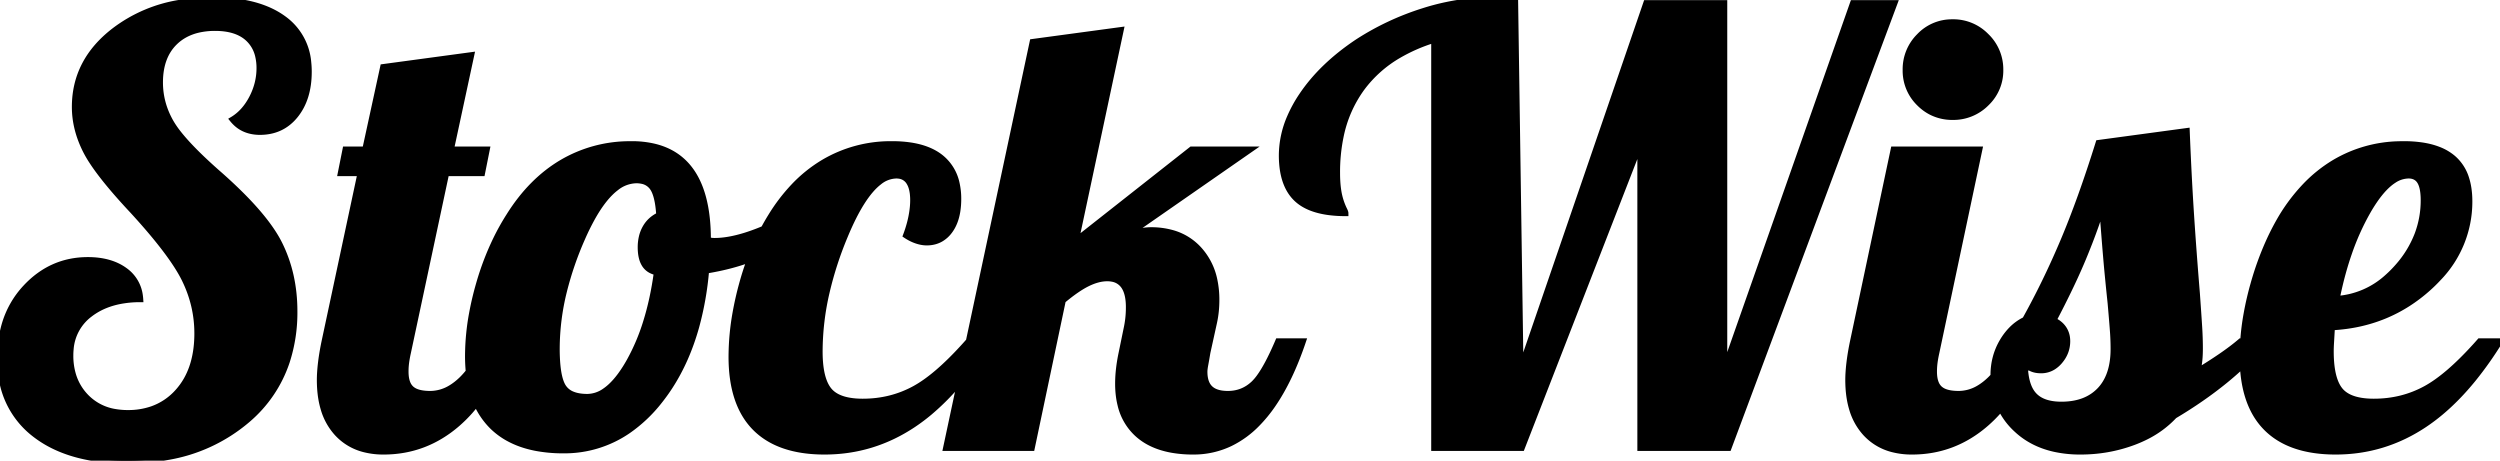 <svg width="418.401" height="77.101" viewBox="0 0 418.401 77.101" xmlns="http://www.w3.org/2000/svg"><g id="svgGroup" stroke-linecap="round" fill-rule="evenodd" font-size="9pt" stroke="#000000" stroke-width="0.25mm" fill="#000000" style="stroke:#000000;stroke-width:0.25mm;fill:#000000"><path d="M 57.001 29 L 57.801 25 L 61.101 25 L 64.101 11.2 L 78.901 9.2 L 75.501 25 L 81.501 25 L 80.701 29 L 74.701 29 L 68.301 59 Q 68.101 59.9 68.001 60.65 A 11.689 11.689 0 0 0 67.901 62.15 A 12.77 12.77 0 0 0 67.901 62.2 Q 67.901 63.36 68.22 64.133 A 2.476 2.476 0 0 0 68.851 65.05 A 2.759 2.759 0 0 0 69.717 65.56 Q 70.52 65.866 71.728 65.897 A 10.79 10.79 0 0 0 72.001 65.9 A 6.622 6.622 0 0 0 75.445 64.907 Q 76.363 64.358 77.244 63.506 A 12.414 12.414 0 0 0 77.301 63.45 A 13.64 13.64 0 0 0 78.421 62.194 A 19.588 19.588 0 0 1 78.37 61.559 A 27.007 27.007 0 0 1 78.301 59.6 A 39.815 39.815 0 0 1 78.988 52.394 A 50.621 50.621 0 0 1 80.151 47.5 A 46.331 46.331 0 0 1 82.991 40.047 A 39.106 39.106 0 0 1 85.201 36.1 Q 88.901 30.2 94.101 27.15 A 22.392 22.392 0 0 1 105.203 24.105 A 26.569 26.569 0 0 1 105.701 24.1 A 16.261 16.261 0 0 1 109.472 24.511 Q 112.384 25.205 114.356 27.072 A 10.113 10.113 0 0 1 115.301 28.1 Q 118.501 32.1 118.501 40.1 A 1.668 1.668 0 0 0 118.785 40.21 A 2.045 2.045 0 0 0 118.951 40.25 Q 119.119 40.284 119.354 40.295 A 5.289 5.289 0 0 0 119.601 40.3 Q 121.853 40.3 124.739 39.403 A 32.066 32.066 0 0 0 127.001 38.6 A 38.436 38.436 0 0 0 127.806 38.273 A 38.668 38.668 0 0 1 129.001 36.2 A 30.33 30.33 0 0 1 132.788 31.224 A 23.429 23.429 0 0 1 137.851 27.15 A 22.027 22.027 0 0 1 149.202 24.101 A 25.993 25.993 0 0 1 149.301 24.1 A 20.661 20.661 0 0 1 152.328 24.307 Q 155.632 24.798 157.601 26.45 A 7.575 7.575 0 0 1 160.127 30.698 A 11.674 11.674 0 0 1 160.401 33.3 A 12.941 12.941 0 0 1 160.245 35.375 Q 159.925 37.34 158.951 38.65 A 4.923 4.923 0 0 1 157.5 39.983 Q 156.5 40.571 155.227 40.599 A 5.817 5.817 0 0 1 155.101 40.6 A 4.851 4.851 0 0 1 154.117 40.495 A 6.314 6.314 0 0 1 153.401 40.3 A 7.075 7.075 0 0 1 152.219 39.777 A 8.674 8.674 0 0 1 151.601 39.4 A 21.139 21.139 0 0 0 152.278 37.272 A 17.923 17.923 0 0 0 152.501 36.3 A 15.985 15.985 0 0 0 152.741 34.698 A 12.514 12.514 0 0 0 152.801 33.5 A 9.164 9.164 0 0 0 152.736 32.37 Q 152.666 31.812 152.522 31.356 A 3.542 3.542 0 0 0 152.101 30.45 A 2.262 2.262 0 0 0 150.461 29.431 A 3.297 3.297 0 0 0 150.001 29.4 A 4.685 4.685 0 0 0 147.135 30.493 Q 144.223 32.731 141.401 39.55 A 59.143 59.143 0 0 0 138.386 48.835 A 44.213 44.213 0 0 0 137.201 58.8 Q 137.201 62.572 138.243 64.528 A 4.746 4.746 0 0 0 138.751 65.3 Q 140.244 67.13 144.102 67.198 A 17.095 17.095 0 0 0 144.401 67.2 Q 149.101 67.2 153.051 65.05 Q 156.721 63.053 161.384 57.904 A 73.478 73.478 0 0 0 162.101 57.1 L 162.118 57.1 L 172.801 7 L 187.601 5 L 180.101 40.2 L 199.401 25 L 209.301 25 L 189.301 38.9 Q 190.648 38.708 191.301 38.608 A 60.863 60.863 0 0 0 191.351 38.6 A 8.513 8.513 0 0 1 192.296 38.507 A 7.434 7.434 0 0 1 192.601 38.5 A 13.109 13.109 0 0 1 196.056 38.932 A 9.523 9.523 0 0 1 200.651 41.7 A 10.857 10.857 0 0 1 203.276 46.912 A 15.785 15.785 0 0 1 203.601 50.2 Q 203.601 51.2 203.501 52.15 Q 203.401 53.1 203.201 54 L 202.101 59 Q 201.901 60.2 201.751 61 Q 201.632 61.634 201.607 62.017 A 2.869 2.869 0 0 0 201.601 62.2 Q 201.601 63.422 201.993 64.23 A 2.635 2.635 0 0 0 202.551 65 Q 203.501 65.9 205.501 65.9 Q 208.001 65.9 209.801 64.2 A 7.981 7.981 0 0 0 210.732 63.119 Q 212.112 61.238 213.748 57.455 A 67.51 67.51 0 0 0 213.901 57.1 L 218.101 57.1 Q 215.928 63.548 213.019 67.761 A 23.535 23.535 0 0 1 210.401 70.95 A 16.193 16.193 0 0 1 205.924 74.21 A 14.153 14.153 0 0 1 199.701 75.6 A 20.201 20.201 0 0 1 196.085 75.298 Q 194.102 74.936 192.536 74.144 A 9.838 9.838 0 0 1 190.351 72.65 A 9.551 9.551 0 0 1 187.494 67.716 Q 187.113 66.163 187.101 64.32 A 18.476 18.476 0 0 1 187.101 64.2 A 21.127 21.127 0 0 1 187.185 62.344 A 24.085 24.085 0 0 1 187.251 61.7 A 27.541 27.541 0 0 1 187.56 59.694 A 31.528 31.528 0 0 1 187.701 59 L 188.501 55.1 Q 188.701 54.2 188.801 53.3 A 16.553 16.553 0 0 0 188.894 51.925 A 19.219 19.219 0 0 0 188.901 51.4 Q 188.901 49 188.001 47.8 A 2.908 2.908 0 0 0 186.151 46.677 A 4.502 4.502 0 0 0 185.301 46.6 A 6.169 6.169 0 0 0 183.741 46.812 Q 182.927 47.025 182.051 47.45 Q 180.301 48.3 177.901 50.3 L 172.701 75 L 158.301 75 L 160.671 63.884 A 40.869 40.869 0 0 1 155.583 69.034 A 31.392 31.392 0 0 1 152.901 71.05 Q 146.101 75.6 138.001 75.6 Q 130.301 75.6 126.351 71.6 Q 122.401 67.6 122.401 59.7 A 42.094 42.094 0 0 1 123.067 52.398 A 53.164 53.164 0 0 1 124.151 47.6 A 46.166 46.166 0 0 1 125.489 43.434 A 36.514 36.514 0 0 1 120.941 44.769 A 42.799 42.799 0 0 1 118.201 45.3 A 52.058 52.058 0 0 1 116.541 54.694 Q 114.967 60.334 112.104 64.734 A 30.672 30.672 0 0 1 110.401 67.1 A 24.187 24.187 0 0 1 105.073 72.138 A 18.776 18.776 0 0 1 94.301 75.4 A 24.308 24.308 0 0 1 89.683 74.99 Q 87.049 74.48 85.002 73.335 A 12.296 12.296 0 0 1 82.401 71.4 A 12.705 12.705 0 0 1 79.746 67.545 A 29.207 29.207 0 0 1 78.687 68.828 A 22.823 22.823 0 0 1 76.601 70.9 Q 71.201 75.6 64.201 75.6 A 12.793 12.793 0 0 1 60.885 75.194 A 9.179 9.179 0 0 1 56.351 72.45 A 10.344 10.344 0 0 1 54.127 68.384 Q 53.657 66.8 53.54 64.901 A 21.084 21.084 0 0 1 53.501 63.6 A 20.327 20.327 0 0 1 53.545 62.305 Q 53.582 61.721 53.651 61.082 A 33.768 33.768 0 0 1 53.701 60.65 A 37.57 37.57 0 0 1 53.989 58.715 A 47.406 47.406 0 0 1 54.301 57.1 L 60.301 29 L 57.001 29 Z M 253.601 0.2 L 254.501 61.7 L 275.501 0.5 L 288.601 0.5 L 288.601 61.7 L 310.101 0.5 L 317.101 0.5 L 289.301 75 L 274.501 75 L 274.501 24.1 L 254.701 75 L 240.001 75 L 240.001 6.7 A 28.152 28.152 0 0 0 234.144 9.243 A 20.397 20.397 0 0 0 227.901 14.8 A 20.668 20.668 0 0 0 224.389 22.875 A 29.309 29.309 0 0 0 223.801 28.9 Q 223.801 30.8 224.051 32.2 Q 224.301 33.6 224.901 34.9 Q 225.074 35.247 225.135 35.405 A 1.112 1.112 0 0 1 225.151 35.45 A 1.304 1.304 0 0 1 225.177 35.539 Q 225.189 35.585 225.195 35.624 A 0.519 0.519 0 0 1 225.201 35.7 A 21.136 21.136 0 0 1 222.292 35.514 Q 218.944 35.048 217.117 33.41 A 6.361 6.361 0 0 1 217.051 33.35 Q 214.983 31.444 214.592 27.795 A 16.874 16.874 0 0 1 214.501 26 A 16.114 16.114 0 0 1 215.859 19.633 A 22.173 22.173 0 0 1 217.851 16 Q 221.201 11 227.201 7 Q 232.301 3.7 238.151 1.85 A 39.455 39.455 0 0 1 246.254 0.163 A 34.724 34.724 0 0 1 249.601 0 Q 250.301 0 251.151 0.05 Q 251.802 0.089 252.892 0.156 A 1391.249 1391.249 0 0 1 253.601 0.2 Z M 310.101 57.1 L 316.901 25 L 331.301 25 L 324.101 59 Q 323.901 59.9 323.801 60.65 A 11.689 11.689 0 0 0 323.701 62.15 A 12.77 12.77 0 0 0 323.701 62.2 Q 323.701 63.36 324.02 64.133 A 2.476 2.476 0 0 0 324.651 65.05 A 2.759 2.759 0 0 0 325.517 65.56 Q 326.32 65.866 327.528 65.897 A 10.79 10.79 0 0 0 327.801 65.9 A 6.622 6.622 0 0 0 331.245 64.907 Q 332.163 64.358 333.044 63.506 A 12.414 12.414 0 0 0 333.101 63.45 A 13.64 13.64 0 0 0 333.601 62.927 A 14.964 14.964 0 0 1 333.601 62.8 Q 333.601 59.7 335.101 57.15 A 10.264 10.264 0 0 1 336.654 55.108 A 8.044 8.044 0 0 1 338.901 53.5 A 132.707 132.707 0 0 0 344.129 43.027 A 149.353 149.353 0 0 0 345.251 40.45 Q 348.201 33.5 351.201 23.9 L 366.001 21.9 Q 366.301 29.4 366.701 35.6 Q 367.101 41.8 367.701 49.1 Q 367.977 52.968 368.084 54.716 A 129.875 129.875 0 0 1 368.101 55 A 56.889 56.889 0 0 1 368.199 57.899 A 51.807 51.807 0 0 1 368.201 58.3 A 24.934 24.934 0 0 1 368.187 59.158 Q 368.163 59.838 368.101 60.4 A 13.343 13.343 0 0 1 367.897 61.681 A 11.608 11.608 0 0 1 367.801 62.1 Q 369.801 60.9 371.701 59.6 A 45.587 45.587 0 0 0 373.424 58.364 Q 374.279 57.719 375.001 57.1 L 375.394 57.1 A 40.887 40.887 0 0 1 375.969 52.494 A 51.804 51.804 0 0 1 377.101 47.6 A 50.514 50.514 0 0 1 379.661 40.494 A 41.541 41.541 0 0 1 381.901 36.2 A 30.33 30.33 0 0 1 385.688 31.224 A 23.429 23.429 0 0 1 390.751 27.15 A 22.03 22.03 0 0 1 401.407 24.115 A 26.322 26.322 0 0 1 402.301 24.1 A 20.57 20.57 0 0 1 405.324 24.307 Q 406.868 24.537 408.113 25.023 A 8.423 8.423 0 0 1 410.551 26.45 A 7.352 7.352 0 0 1 412.774 29.901 Q 413.301 31.557 413.301 33.7 A 18.401 18.401 0 0 1 408.094 46.579 A 25.428 25.428 0 0 1 406.501 48.15 Q 399.701 54.3 390.301 54.8 L 390.151 57.35 Q 390.101 58.2 390.101 58.8 Q 390.101 62.572 391.143 64.528 A 4.746 4.746 0 0 0 391.651 65.3 Q 393.144 67.13 397.002 67.198 A 17.095 17.095 0 0 0 397.301 67.2 Q 402.001 67.2 405.951 65.05 Q 409.621 63.053 414.284 57.904 A 73.478 73.478 0 0 0 415.001 57.1 L 418.401 57.1 A 59.77 59.77 0 0 1 413.91 63.468 Q 411.287 66.689 408.483 69.034 A 31.392 31.392 0 0 1 405.801 71.05 Q 399.001 75.6 390.901 75.6 Q 383.201 75.6 379.251 71.6 Q 375.98 68.288 375.417 62.301 A 27.833 27.833 0 0 1 375.335 61.14 A 53.885 53.885 0 0 1 372.351 63.75 Q 368.601 66.8 363.901 69.6 A 16.663 16.663 0 0 1 359.126 73.132 A 20.725 20.725 0 0 1 357.001 74.05 Q 352.801 75.6 348.201 75.6 A 19.915 19.915 0 0 1 343.74 75.129 Q 340.081 74.289 337.551 71.95 A 11.872 11.872 0 0 1 334.851 68.404 A 29.207 29.207 0 0 1 334.487 68.828 A 22.823 22.823 0 0 1 332.401 70.9 Q 327.001 75.6 320.001 75.6 A 12.793 12.793 0 0 1 316.685 75.194 A 9.179 9.179 0 0 1 312.151 72.45 A 10.344 10.344 0 0 1 309.927 68.384 Q 309.457 66.8 309.34 64.901 A 21.084 21.084 0 0 1 309.301 63.6 A 20.327 20.327 0 0 1 309.345 62.305 Q 309.382 61.721 309.451 61.082 A 33.768 33.768 0 0 1 309.501 60.65 A 37.57 37.57 0 0 1 309.789 58.715 A 47.406 47.406 0 0 1 310.101 57.1 Z M 12.501 17.9 Q 12.501 10.2 19.151 5.1 A 24.393 24.393 0 0 1 30.198 0.427 A 33 33 0 0 1 35.601 0 A 30.299 30.299 0 0 1 40.024 0.303 Q 44.529 0.969 47.451 3.1 A 10.017 10.017 0 0 1 51.617 10.423 A 14.395 14.395 0 0 1 51.701 12 Q 51.701 16.5 49.451 19.3 Q 47.201 22.1 43.501 22.1 A 6.804 6.804 0 0 1 41.926 21.924 A 5.797 5.797 0 0 1 40.951 21.6 A 5.175 5.175 0 0 1 39.427 20.572 A 6.462 6.462 0 0 1 38.901 20 Q 40.901 18.8 42.151 16.4 Q 43.401 14 43.401 11.4 A 8.627 8.627 0 0 0 43.176 9.372 A 5.682 5.682 0 0 0 41.501 6.45 Q 39.601 4.7 36.001 4.7 A 12.401 12.401 0 0 0 33.206 4.997 Q 30.839 5.544 29.251 7.1 Q 26.801 9.5 26.801 13.8 Q 26.801 17.3 28.601 20.45 A 15.411 15.411 0 0 0 29.853 22.275 Q 31.994 25.008 36.401 28.9 A 81.785 81.785 0 0 1 40.417 32.635 Q 44.018 36.236 45.9 39.247 A 18.658 18.658 0 0 1 46.801 40.85 Q 49.301 45.9 49.301 52.1 A 26.554 26.554 0 0 1 48.022 60.529 A 21.788 21.788 0 0 1 41.401 70.3 A 27.625 27.625 0 0 1 27.944 76.532 A 38.404 38.404 0 0 1 21.201 77.1 A 34.523 34.523 0 0 1 14.948 76.569 Q 11.42 75.918 8.617 74.473 A 18.032 18.032 0 0 1 5.701 72.6 A 14.649 14.649 0 0 1 0.14 62.373 A 21.298 21.298 0 0 1 0.001 59.9 A 19.758 19.758 0 0 1 0.71 54.479 A 15.352 15.352 0 0 1 4.301 48.1 Q 8.601 43.5 14.701 43.5 Q 18.501 43.5 20.901 45.25 A 6.113 6.113 0 0 1 23.444 49.531 A 8.02 8.02 0 0 1 23.501 50.1 A 17.656 17.656 0 0 0 19.875 50.452 Q 17.562 50.937 15.771 52.092 A 10.646 10.646 0 0 0 15.051 52.6 A 8.034 8.034 0 0 0 11.852 58.43 A 11.017 11.017 0 0 0 11.801 59.5 A 11.102 11.102 0 0 0 12.263 62.777 A 8.945 8.945 0 0 0 14.401 66.4 A 8.643 8.643 0 0 0 19.313 68.932 A 12.387 12.387 0 0 0 21.401 69.1 A 12.174 12.174 0 0 0 25.432 68.46 A 10.323 10.323 0 0 0 29.801 65.5 Q 32.881 62.035 32.996 56.253 A 22.73 22.73 0 0 0 33.001 55.8 Q 33.001 51.1 30.901 46.8 Q 28.801 42.5 22.201 35.3 Q 17.539 30.328 15.382 27.015 A 19.095 19.095 0 0 1 14.351 25.25 Q 12.501 21.6 12.501 17.9 Z M 106.501 30.2 A 5.551 5.551 0 0 0 103.122 31.453 Q 101.043 33.028 99.076 36.583 A 40.147 40.147 0 0 0 97.451 39.9 A 54.376 54.376 0 0 0 94.418 48.702 A 40.078 40.078 0 0 0 93.201 58.3 A 33.048 33.048 0 0 0 93.262 60.401 Q 93.455 63.412 94.251 64.7 A 3.223 3.223 0 0 0 95.852 66.002 Q 96.848 66.4 98.301 66.4 A 5.158 5.158 0 0 0 101.235 65.42 Q 102.983 64.229 104.645 61.591 A 25.997 25.997 0 0 0 105.351 60.4 A 34.308 34.308 0 0 0 108.092 53.931 Q 109.282 50.138 109.901 45.6 A 3.724 3.724 0 0 1 108.939 45.261 A 2.781 2.781 0 0 1 107.851 44.25 A 3.881 3.881 0 0 1 107.418 43.231 Q 107.286 42.75 107.234 42.175 A 8.65 8.65 0 0 1 107.201 41.4 A 7.598 7.598 0 0 1 107.377 39.729 A 5.852 5.852 0 0 1 108.001 38.1 Q 108.801 36.7 110.301 36 Q 110.144 33.489 109.587 32.148 A 3.958 3.958 0 0 0 109.251 31.5 A 2.76 2.76 0 0 0 107.436 30.292 A 4.489 4.489 0 0 0 106.501 30.2 Z M 338.952 62.016 A 43.282 43.282 0 0 0 339.317 61.254 A 1.94 1.94 0 0 0 339.365 61.297 A 2.521 2.521 0 0 0 339.901 61.65 Q 340.316 61.858 340.838 61.943 A 4.776 4.776 0 0 0 341.601 62 A 3.776 3.776 0 0 0 343.585 61.458 A 4.672 4.672 0 0 0 344.701 60.5 Q 346.001 59 346.001 57.1 A 4.5 4.5 0 0 0 345.981 56.679 A 3.579 3.579 0 0 0 345.401 55 A 3.66 3.66 0 0 0 344.727 54.243 A 4.331 4.331 0 0 0 343.701 53.6 A 185.987 185.987 0 0 0 345.085 50.914 Q 346.182 48.742 347.087 46.792 A 95.394 95.394 0 0 0 348.651 43.25 A 118.034 118.034 0 0 0 349.753 40.503 A 99.577 99.577 0 0 0 351.801 34.7 Q 352.101 38.8 352.401 42.4 A 257.766 257.766 0 0 0 352.489 43.435 Q 352.627 45.019 352.802 46.798 A 461.586 461.586 0 0 0 353.201 50.7 A 782.184 782.184 0 0 1 353.247 51.226 Q 353.509 54.215 353.601 55.55 Q 353.701 57 353.701 58.4 A 16.145 16.145 0 0 1 353.665 59.488 Q 353.414 63.199 351.401 65.3 Q 349.101 67.7 345.001 67.7 A 10.611 10.611 0 0 1 343.843 67.64 Q 341.524 67.385 340.351 66.05 Q 339.303 64.858 339.012 62.595 A 14.925 14.925 0 0 1 338.952 62.016 Z M 403.101 29.4 A 4.553 4.553 0 0 0 400.624 30.199 Q 399.028 31.225 397.421 33.571 A 26.945 26.945 0 0 0 396.251 35.45 A 41.32 41.32 0 0 0 393.158 42.341 Q 392.001 45.662 391.205 49.488 A 67.68 67.68 0 0 0 391.101 50 A 13.944 13.944 0 0 0 399.569 46.347 A 19.187 19.187 0 0 0 401.251 44.65 A 17.656 17.656 0 0 0 404.58 39.213 A 16.074 16.074 0 0 0 405.601 33.5 A 11.707 11.707 0 0 0 405.553 32.406 Q 405.451 31.322 405.129 30.641 A 2.769 2.769 0 0 0 405.001 30.4 Q 404.401 29.4 403.101 29.4 Z M 332.56 17.192 A 7.527 7.527 0 0 0 334.801 11.7 A 9.208 9.208 0 0 0 334.8 11.597 A 7.695 7.695 0 0 0 332.451 6.05 A 9.397 9.397 0 0 0 332.377 5.977 A 7.693 7.693 0 0 0 326.801 3.7 A 9.171 9.171 0 0 0 326.647 3.702 A 7.525 7.525 0 0 0 321.201 6.05 A 9.359 9.359 0 0 0 321.192 6.06 A 7.787 7.787 0 0 0 318.901 11.7 A 9.402 9.402 0 0 0 318.901 11.803 A 7.609 7.609 0 0 0 321.201 17.3 A 7.931 7.931 0 0 0 323.192 18.768 A 7.792 7.792 0 0 0 326.801 19.6 A 9.433 9.433 0 0 0 326.814 19.6 A 7.787 7.787 0 0 0 332.451 17.3 A 9.076 9.076 0 0 0 332.56 17.192 Z" vector-effect="non-scaling-stroke"/></g></svg>
